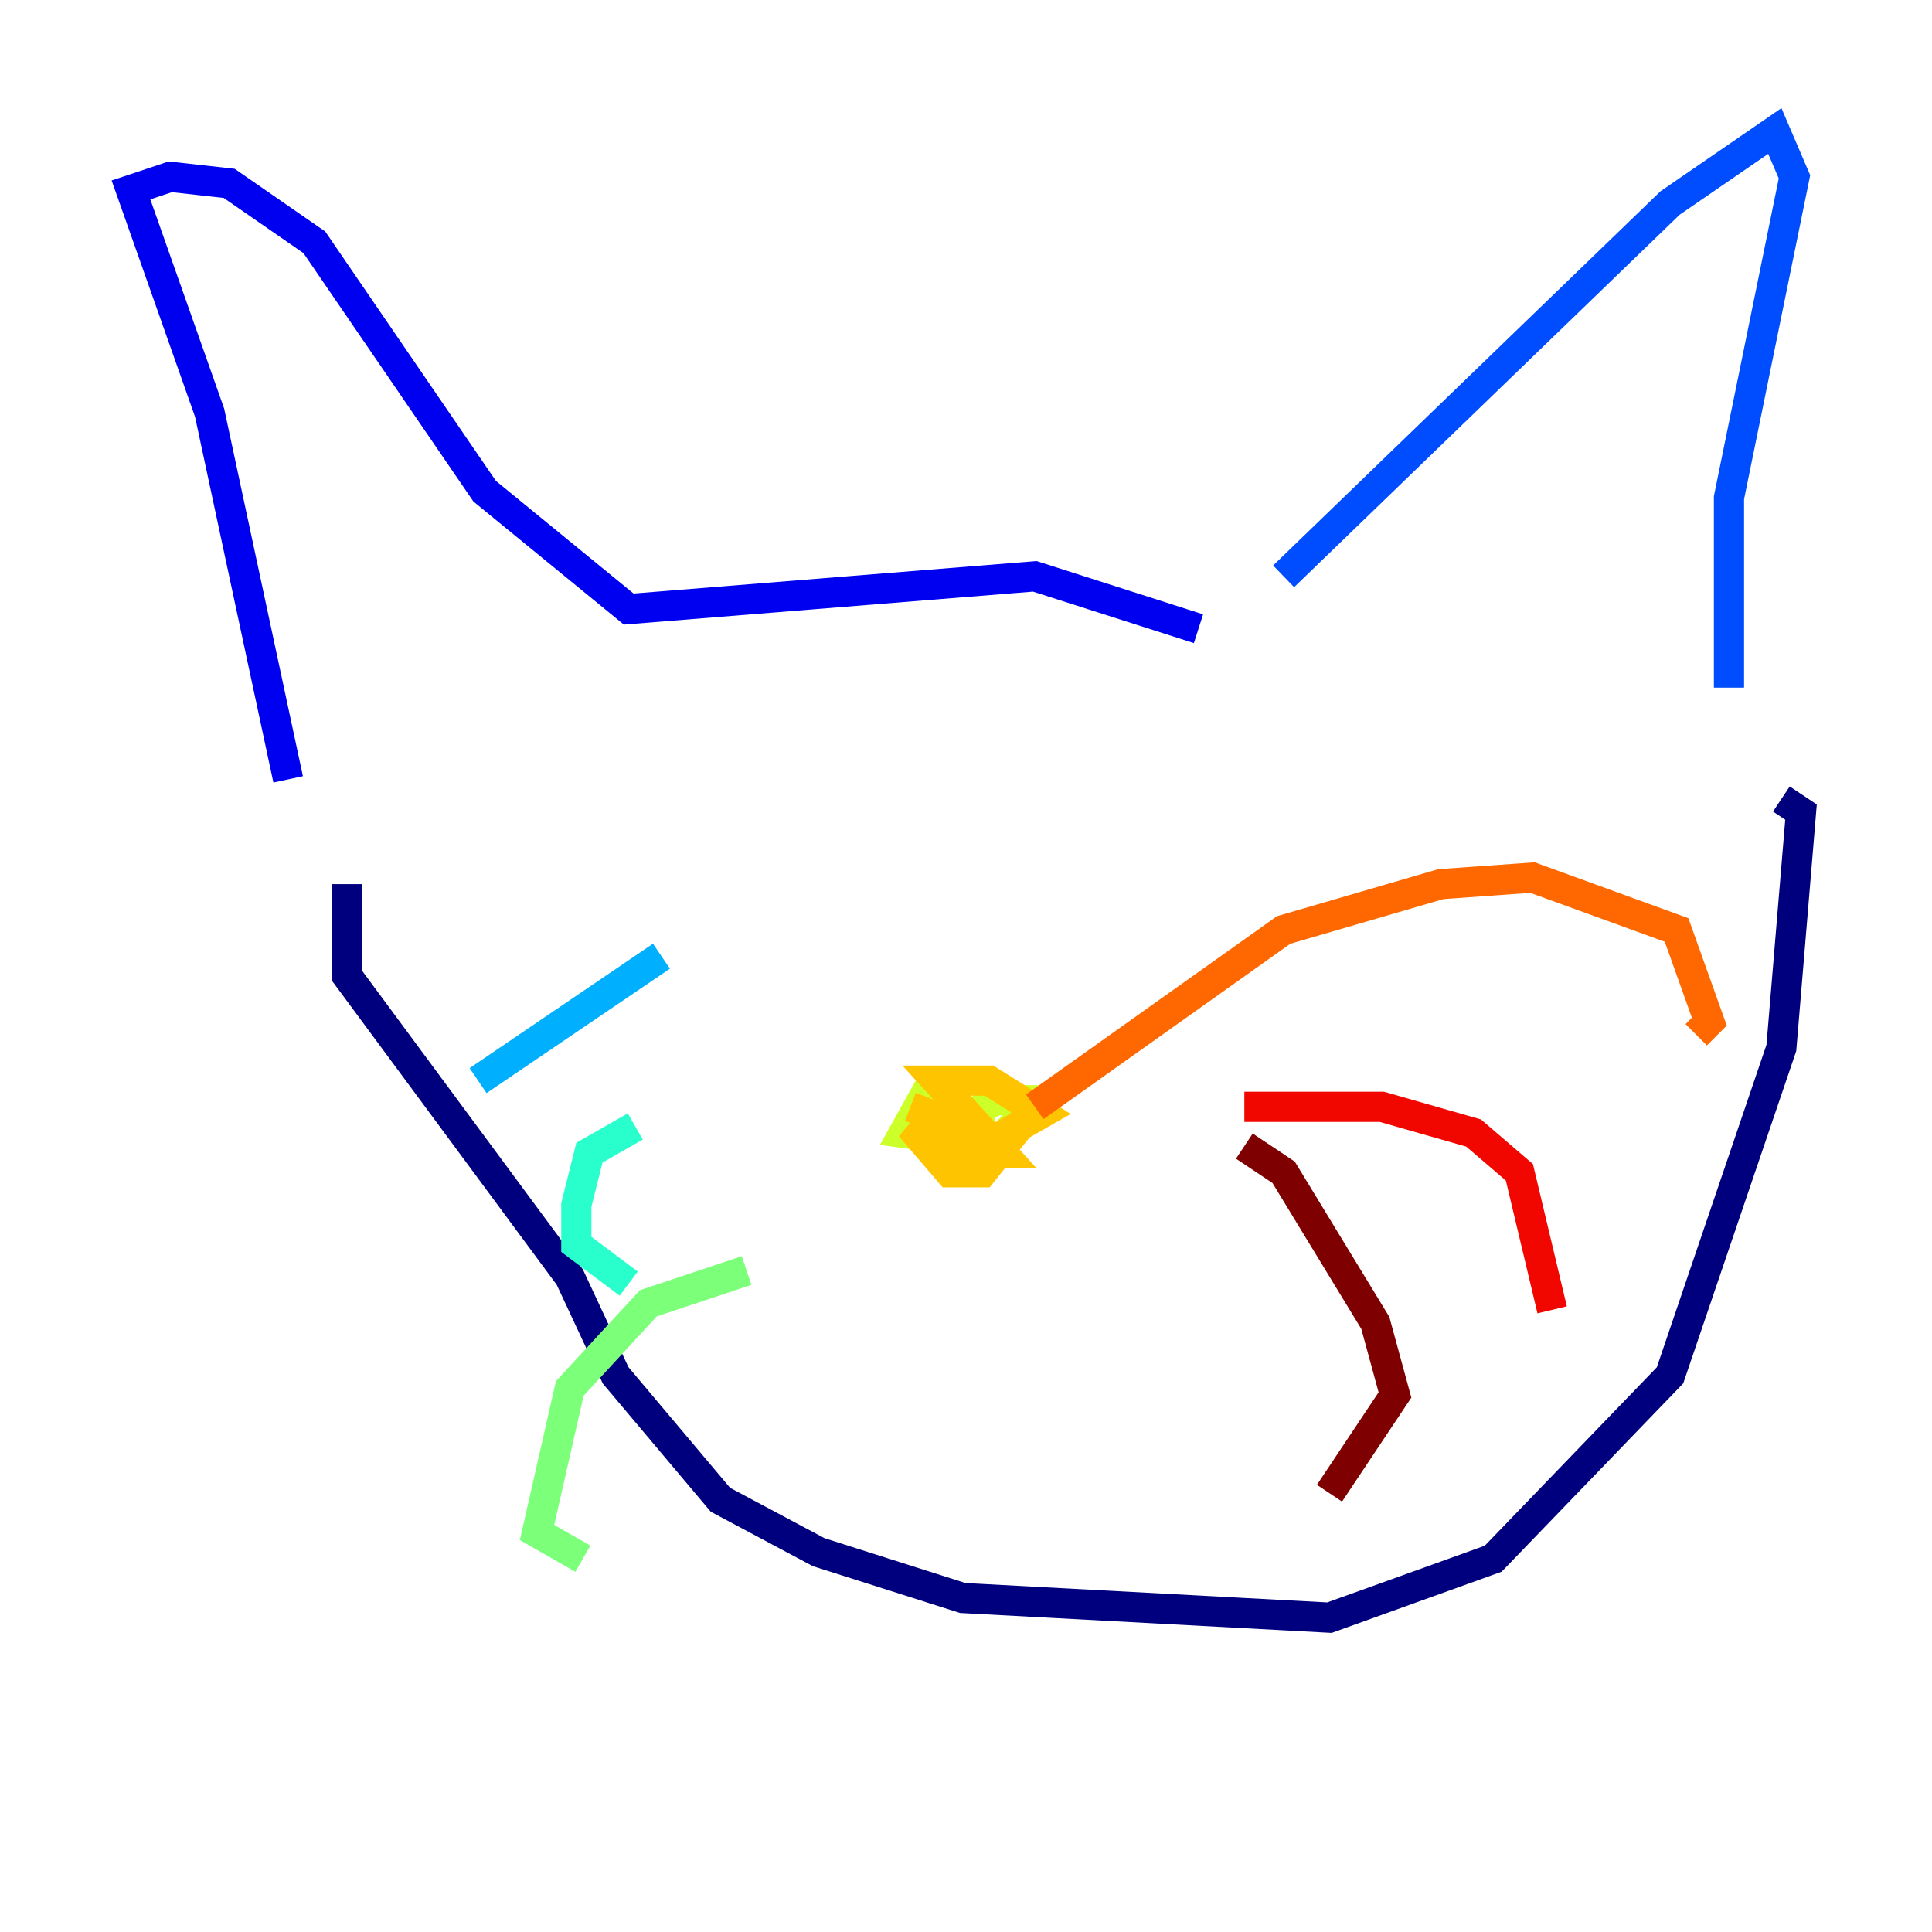 <?xml version="1.0" encoding="utf-8" ?>
<svg baseProfile="tiny" height="128" version="1.2" viewBox="0,0,128,128" width="128" xmlns="http://www.w3.org/2000/svg" xmlns:ev="http://www.w3.org/2001/xml-events" xmlns:xlink="http://www.w3.org/1999/xlink"><defs /><polyline fill="none" points="22.997,58.576 22.997,64.651 37.749,84.61 40.786,91.119 47.729,99.363 54.237,102.834 63.783,105.871 88.081,107.173 98.929,103.268 110.644,91.119 118.02,69.424 119.322,53.803 118.02,52.936" stroke="#00007f" stroke-width="2" /><polyline fill="none" points="19.091,51.634 13.885,27.336 8.678,12.583 11.281,11.715 15.186,12.149 20.827,16.054 32.108,32.542 41.654,40.352 68.556,38.183 79.403,41.654" stroke="#0000f1" stroke-width="2" /><polyline fill="none" points="85.044,38.183 110.644,13.451 117.586,8.678 118.888,11.715 114.549,32.976 114.549,45.559" stroke="#004cff" stroke-width="2" /><polyline fill="none" points="31.675,71.593 43.824,63.349" stroke="#00b0ff" stroke-width="2" /><polyline fill="none" points="42.088,74.63 39.051,76.366 38.183,79.837 38.183,82.441 41.654,85.044" stroke="#29ffcd" stroke-width="2" /><polyline fill="none" points="49.464,84.176 42.956,86.346 37.749,91.986 35.58,101.532 38.617,103.268" stroke="#7cff79" stroke-width="2" /><polyline fill="none" points="65.953,74.197 62.915,74.63 65.953,72.895 68.556,72.895 65.953,75.932 59.878,75.064 62.047,71.159" stroke="#cdff29" stroke-width="2" /><polyline fill="none" points="60.312,73.329 65.953,75.498 68.99,73.763 65.519,71.593 62.047,71.593 66.386,76.366 63.349,76.366 60.312,74.63 62.915,77.668 65.085,77.668 68.556,73.329" stroke="#ffc400" stroke-width="2" /><polyline fill="none" points="68.556,73.329 85.044,61.614 95.458,58.576 101.532,58.142 111.078,61.614 113.248,67.688 112.38,68.556" stroke="#ff6700" stroke-width="2" /><polyline fill="none" points="82.441,73.329 91.552,73.329 97.627,75.064 100.664,77.668 102.834,86.78" stroke="#f10700" stroke-width="2" /><polyline fill="none" points="82.441,75.932 85.044,77.668 91.119,87.647 92.42,92.42 88.081,98.929" stroke="#7f0000" stroke-width="2" /></svg>